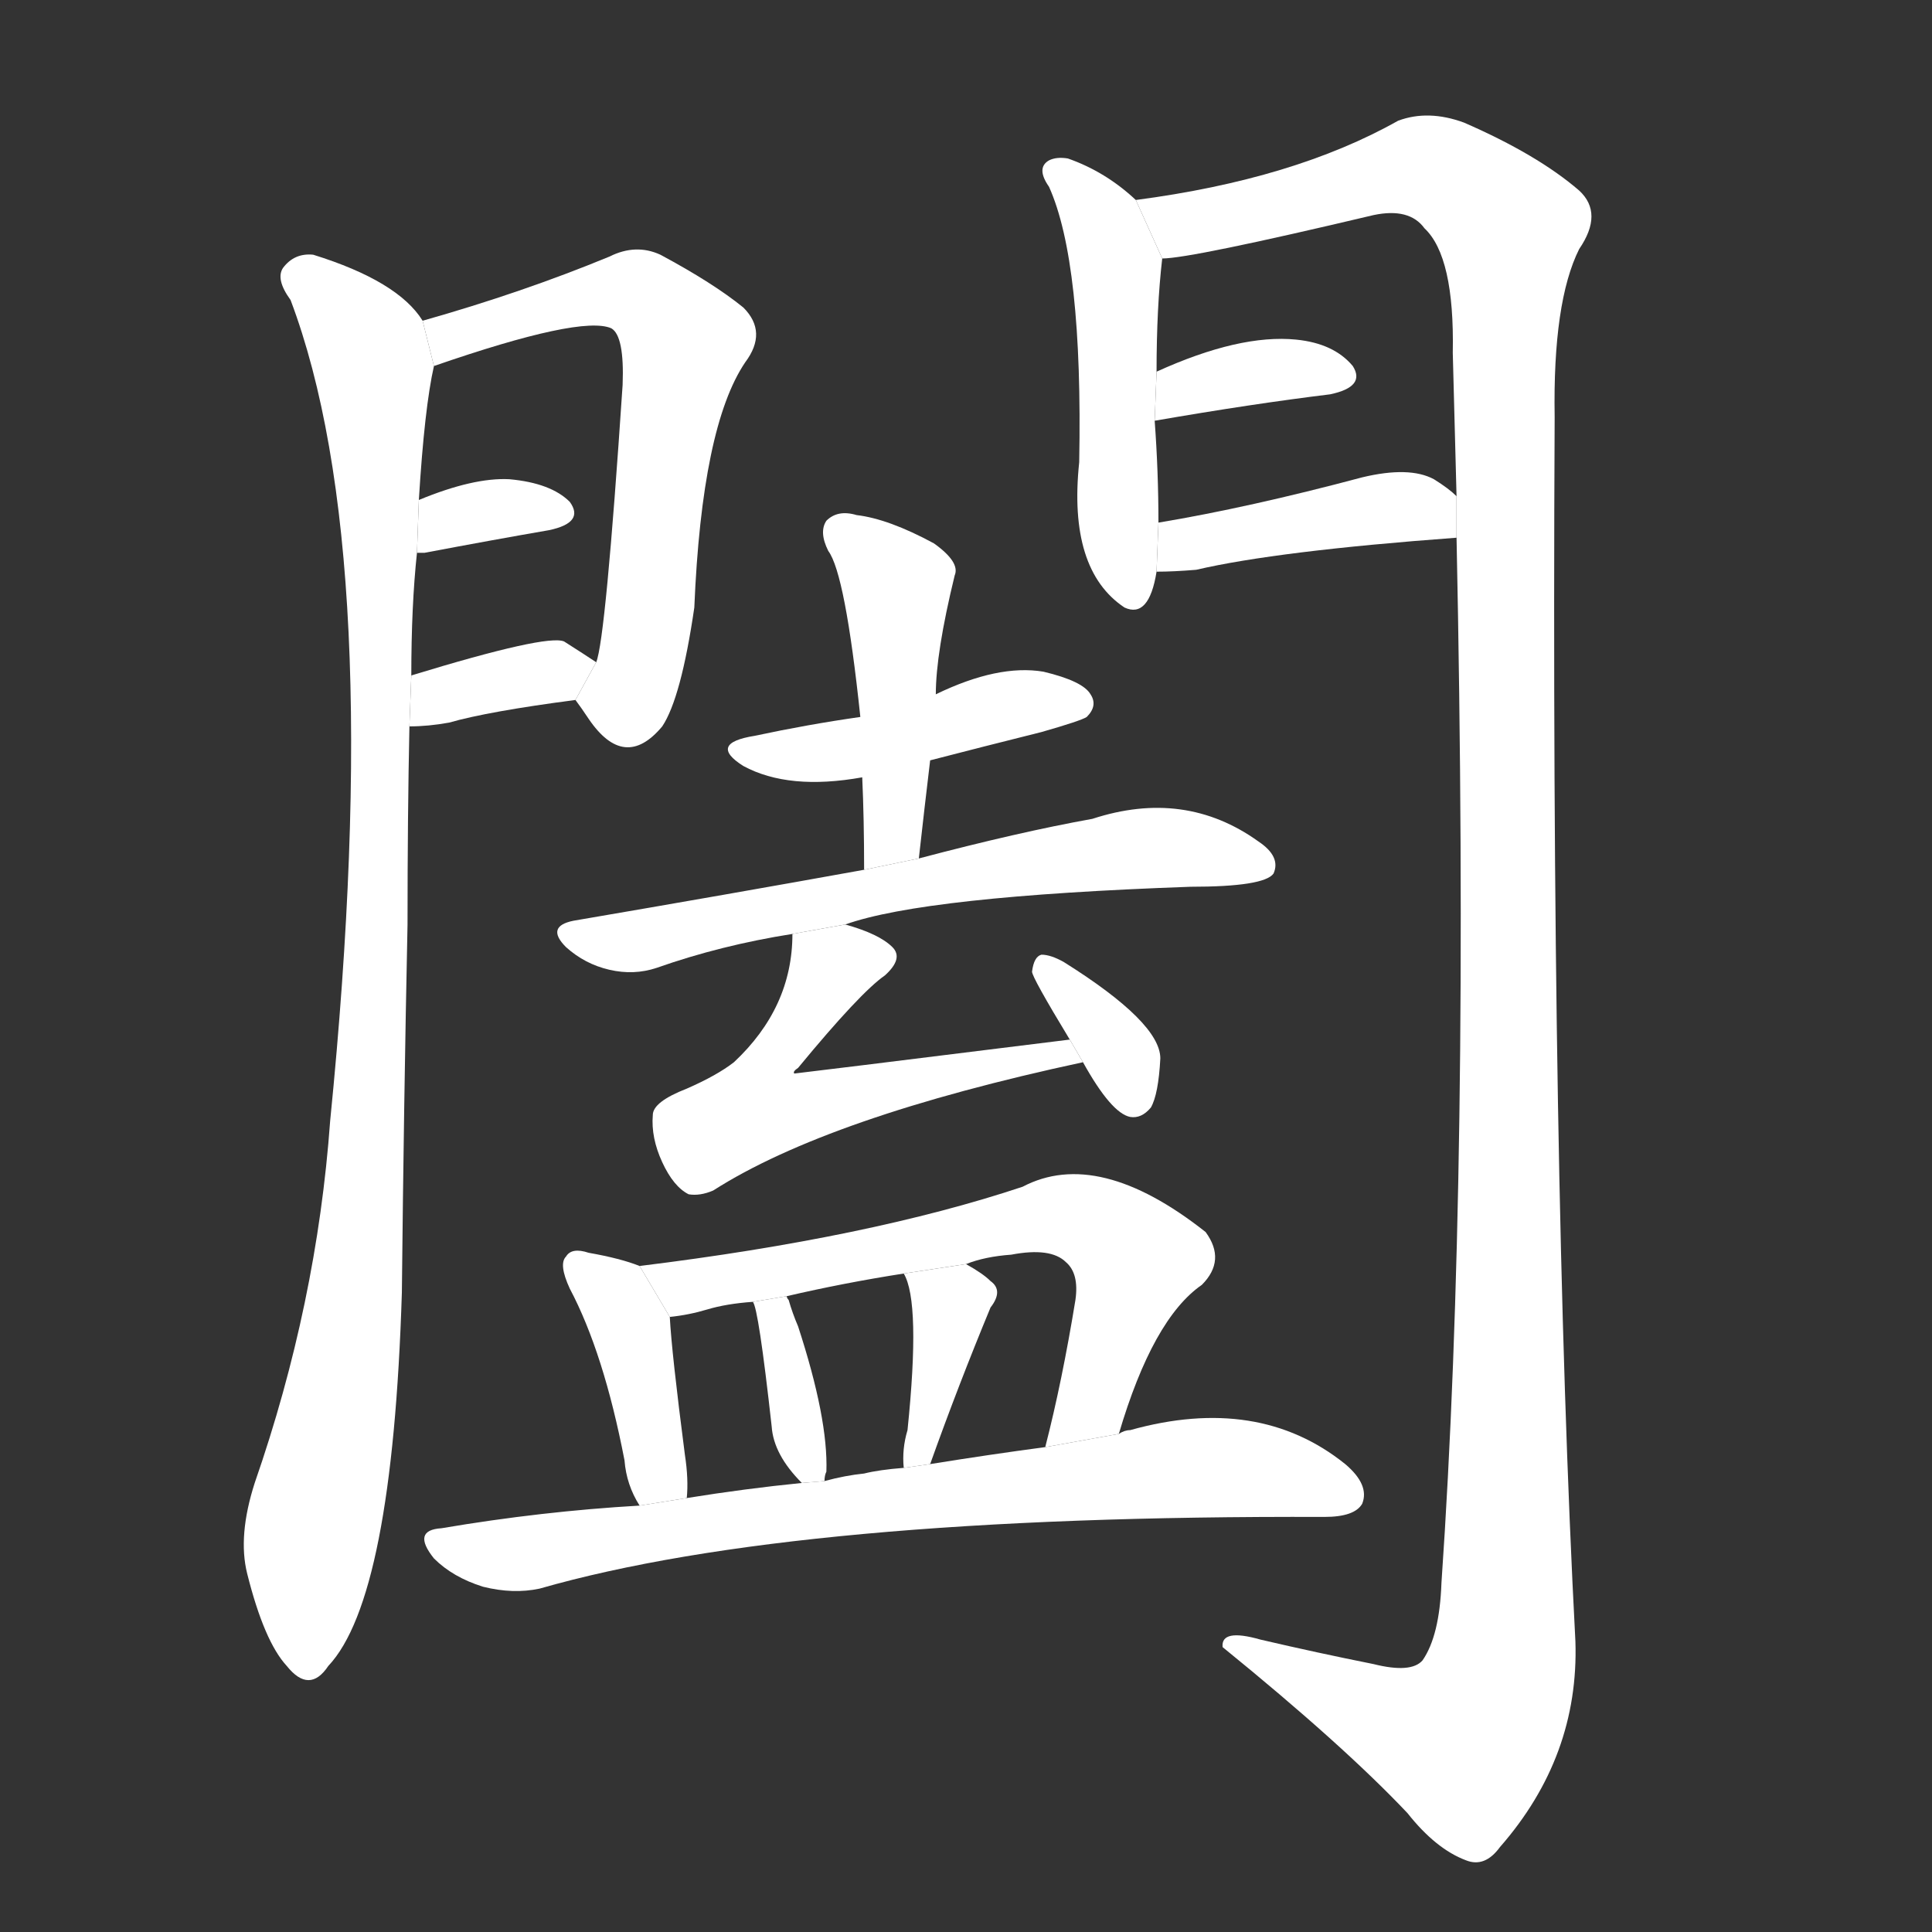 <!-- u95d4_he2_trad_close_whole_entire_all_leaf -->
<!-- 95D4 -->
<!--  -->
<!--  -->
<svg viewBox="0 0 1024 1024">
  <rect x="0" y="0" width="1024" height="1024" fill="#333333" stroke="none"/>
  <g transform="scale(1, -1) translate(0, -900)">
    <path fill="#FFFFFF" d="M 224 730 Q 211 751 166 765 Q 156 766 150 758 Q 146 752 154 741 Q 205 606 175 306 Q 168 209 135 114 Q 126 86 131 66 Q 140 30 152 17 Q 164 2 174 17 Q 208 53 213 215 Q 214 314 216 410 Q 216 468 217 515 L 218 542 Q 218 579 221 607 L 222 635 Q 225 684 230 706 L 224 730 Z"></path>
    <path fill="#FFFFFF" d="M 305 529 Q 308 525 312 519 Q 331 491 351 515 Q 361 530 368 578 Q 372 674 395 708 Q 407 724 394 737 Q 378 750 350 765 Q 337 771 323 764 Q 277 745 224 730 L 230 706 Q 308 733 324 726 Q 331 722 330 696 Q 321 561 316 549 L 305 529 Z"></path>
    <path fill="#FFFFFF" d="M 221 607 Q 222 607 225 607 Q 262 614 291 619 Q 310 623 302 634 Q 292 644 270 646 Q 251 647 222 635 L 221 607 Z"></path>
    <path fill="#FFFFFF" d="M 217 515 Q 227 515 238 517 Q 259 523 305 529 L 316 549 Q 310 553 299 560 Q 290 564 218 542 L 217 515 Z"></path>
    <path fill="#FFFFFF" d="M 602 794 Q 586 809 566 816 Q 560 817 556 815 Q 549 811 556 801 Q 574 761 572 655 Q 566 598 596 578 Q 609 572 613 597 L 614 623 Q 614 650 612 677 L 613 703 Q 613 737 616 763 L 602 794 Z"></path>
    <path fill="#FFFFFF" d="M 772 615 Q 779 278 764 61 Q 763 33 754 20 Q 748 13 728 18 Q 698 24 668 31 Q 647 37 648 27 Q 712 -25 746 -61 Q 761 -80 777 -86 Q 787 -90 795 -79 Q 837 -31 835 30 Q 822 277 824 679 Q 823 740 837 768 Q 850 787 837 799 Q 815 818 776 835 Q 757 842 741 836 Q 686 805 602 794 L 616 763 Q 631 763 728 786 Q 747 790 755 779 Q 771 764 770 713 Q 771 676 772 637 L 772 615 Z"></path>
    <path fill="#FFFFFF" d="M 612 677 Q 664 686 705 691 Q 724 695 717 706 Q 707 718 687 720 Q 657 723 613 703 L 612 677 Z"></path>
    <path fill="#FFFFFF" d="M 613 597 Q 622 597 634 598 Q 677 608 772 615 L 772 637 Q 768 641 760 646 Q 747 653 722 647 Q 662 631 614 623 L 613 597 Z"></path>
    <path fill="#FFFFFF" d="M 493 497 Q 520 504 552 512 Q 573 518 576 520 Q 582 526 578 532 Q 574 539 553 544 Q 529 548 496 532 L 456 520 Q 428 516 400 510 Q 375 506 394 494 Q 418 481 457 488 L 493 497 Z"></path>
    <path fill="#FFFFFF" d="M 487 445 Q 490 472 493 497 L 496 532 Q 496 554 506 595 Q 509 602 495 612 Q 471 625 454 627 Q 444 630 438 624 Q 434 618 439 608 Q 448 596 456 520 L 457 488 Q 458 466 458 439 L 487 445 Z"></path>
    <path fill="#FFFFFF" d="M 448 410 Q 490 425 631 430 Q 670 430 675 437 Q 679 446 667 454 Q 628 482 579 466 Q 540 459 487 445 L 458 439 Q 386 426 304 412 Q 289 409 300 398 Q 310 389 323 386 Q 336 383 348 387 Q 382 399 420 405 L 448 410 Z"></path>
    <path fill="#FFFFFF" d="M 567 349 Q 422 331 421 331 Q 420 332 423 334 Q 456 374 469 383 Q 479 392 473 398 Q 466 405 448 410 L 420 405 Q 420 366 389 337 Q 380 330 364 323 Q 346 316 346 309 Q 345 297 351 284 Q 357 271 365 267 Q 371 266 378 269 Q 439 308 574 337 L 567 349 Z"></path>
    <path fill="#FFFFFF" d="M 574 337 Q 589 310 599 308 Q 605 307 610 313 Q 614 320 615 339 Q 615 358 564 390 Q 557 394 552 394 Q 548 393 547 385 Q 547 382 567 349 L 574 337 Z"></path>
    <path fill="#FFFFFF" d="M 339 229 Q 329 233 312 236 Q 303 239 300 234 Q 296 230 302 217 Q 320 183 331 126 Q 332 113 339 102 L 364 106 Q 365 116 363 129 Q 356 183 355 202 L 339 229 Z"></path>
    <path fill="#FFFFFF" d="M 593 140 Q 611 201 637 219 Q 650 232 639 247 Q 582 292 542 271 Q 461 244 339 229 L 355 202 Q 365 203 375 206 Q 385 209 399 210 L 417 213 Q 447 220 479 225 L 512 230 Q 522 234 536 235 Q 557 239 565 231 Q 572 225 570 211 Q 563 168 554 133 L 593 140 Z"></path>
    <path fill="#FFFFFF" d="M 437 115 Q 437 118 438 120 Q 439 148 423 197 Q 420 204 418 211 Q 417 212 417 213 L 399 210 Q 402 207 409 144 Q 410 129 425 114 L 437 115 Z"></path>
    <path fill="#FFFFFF" d="M 493 124 Q 508 166 525 207 Q 532 216 525 221 Q 521 225 512 230 L 479 225 Q 488 210 481 142 Q 478 132 479 122 L 493 124 Z"></path>
    <path fill="#FFFFFF" d="M 339 102 Q 287 99 234 90 Q 218 89 230 74 Q 240 64 256 59 Q 272 55 286 58 Q 422 97 702 96 Q 718 96 722 103 Q 726 113 713 124 Q 667 161 599 142 Q 596 142 593 140 L 554 133 Q 524 129 493 124 L 479 122 Q 466 121 458 119 Q 448 118 437 115 L 425 114 Q 395 111 364 106 L 339 102 Z"></path>
  </g>
</svg>

